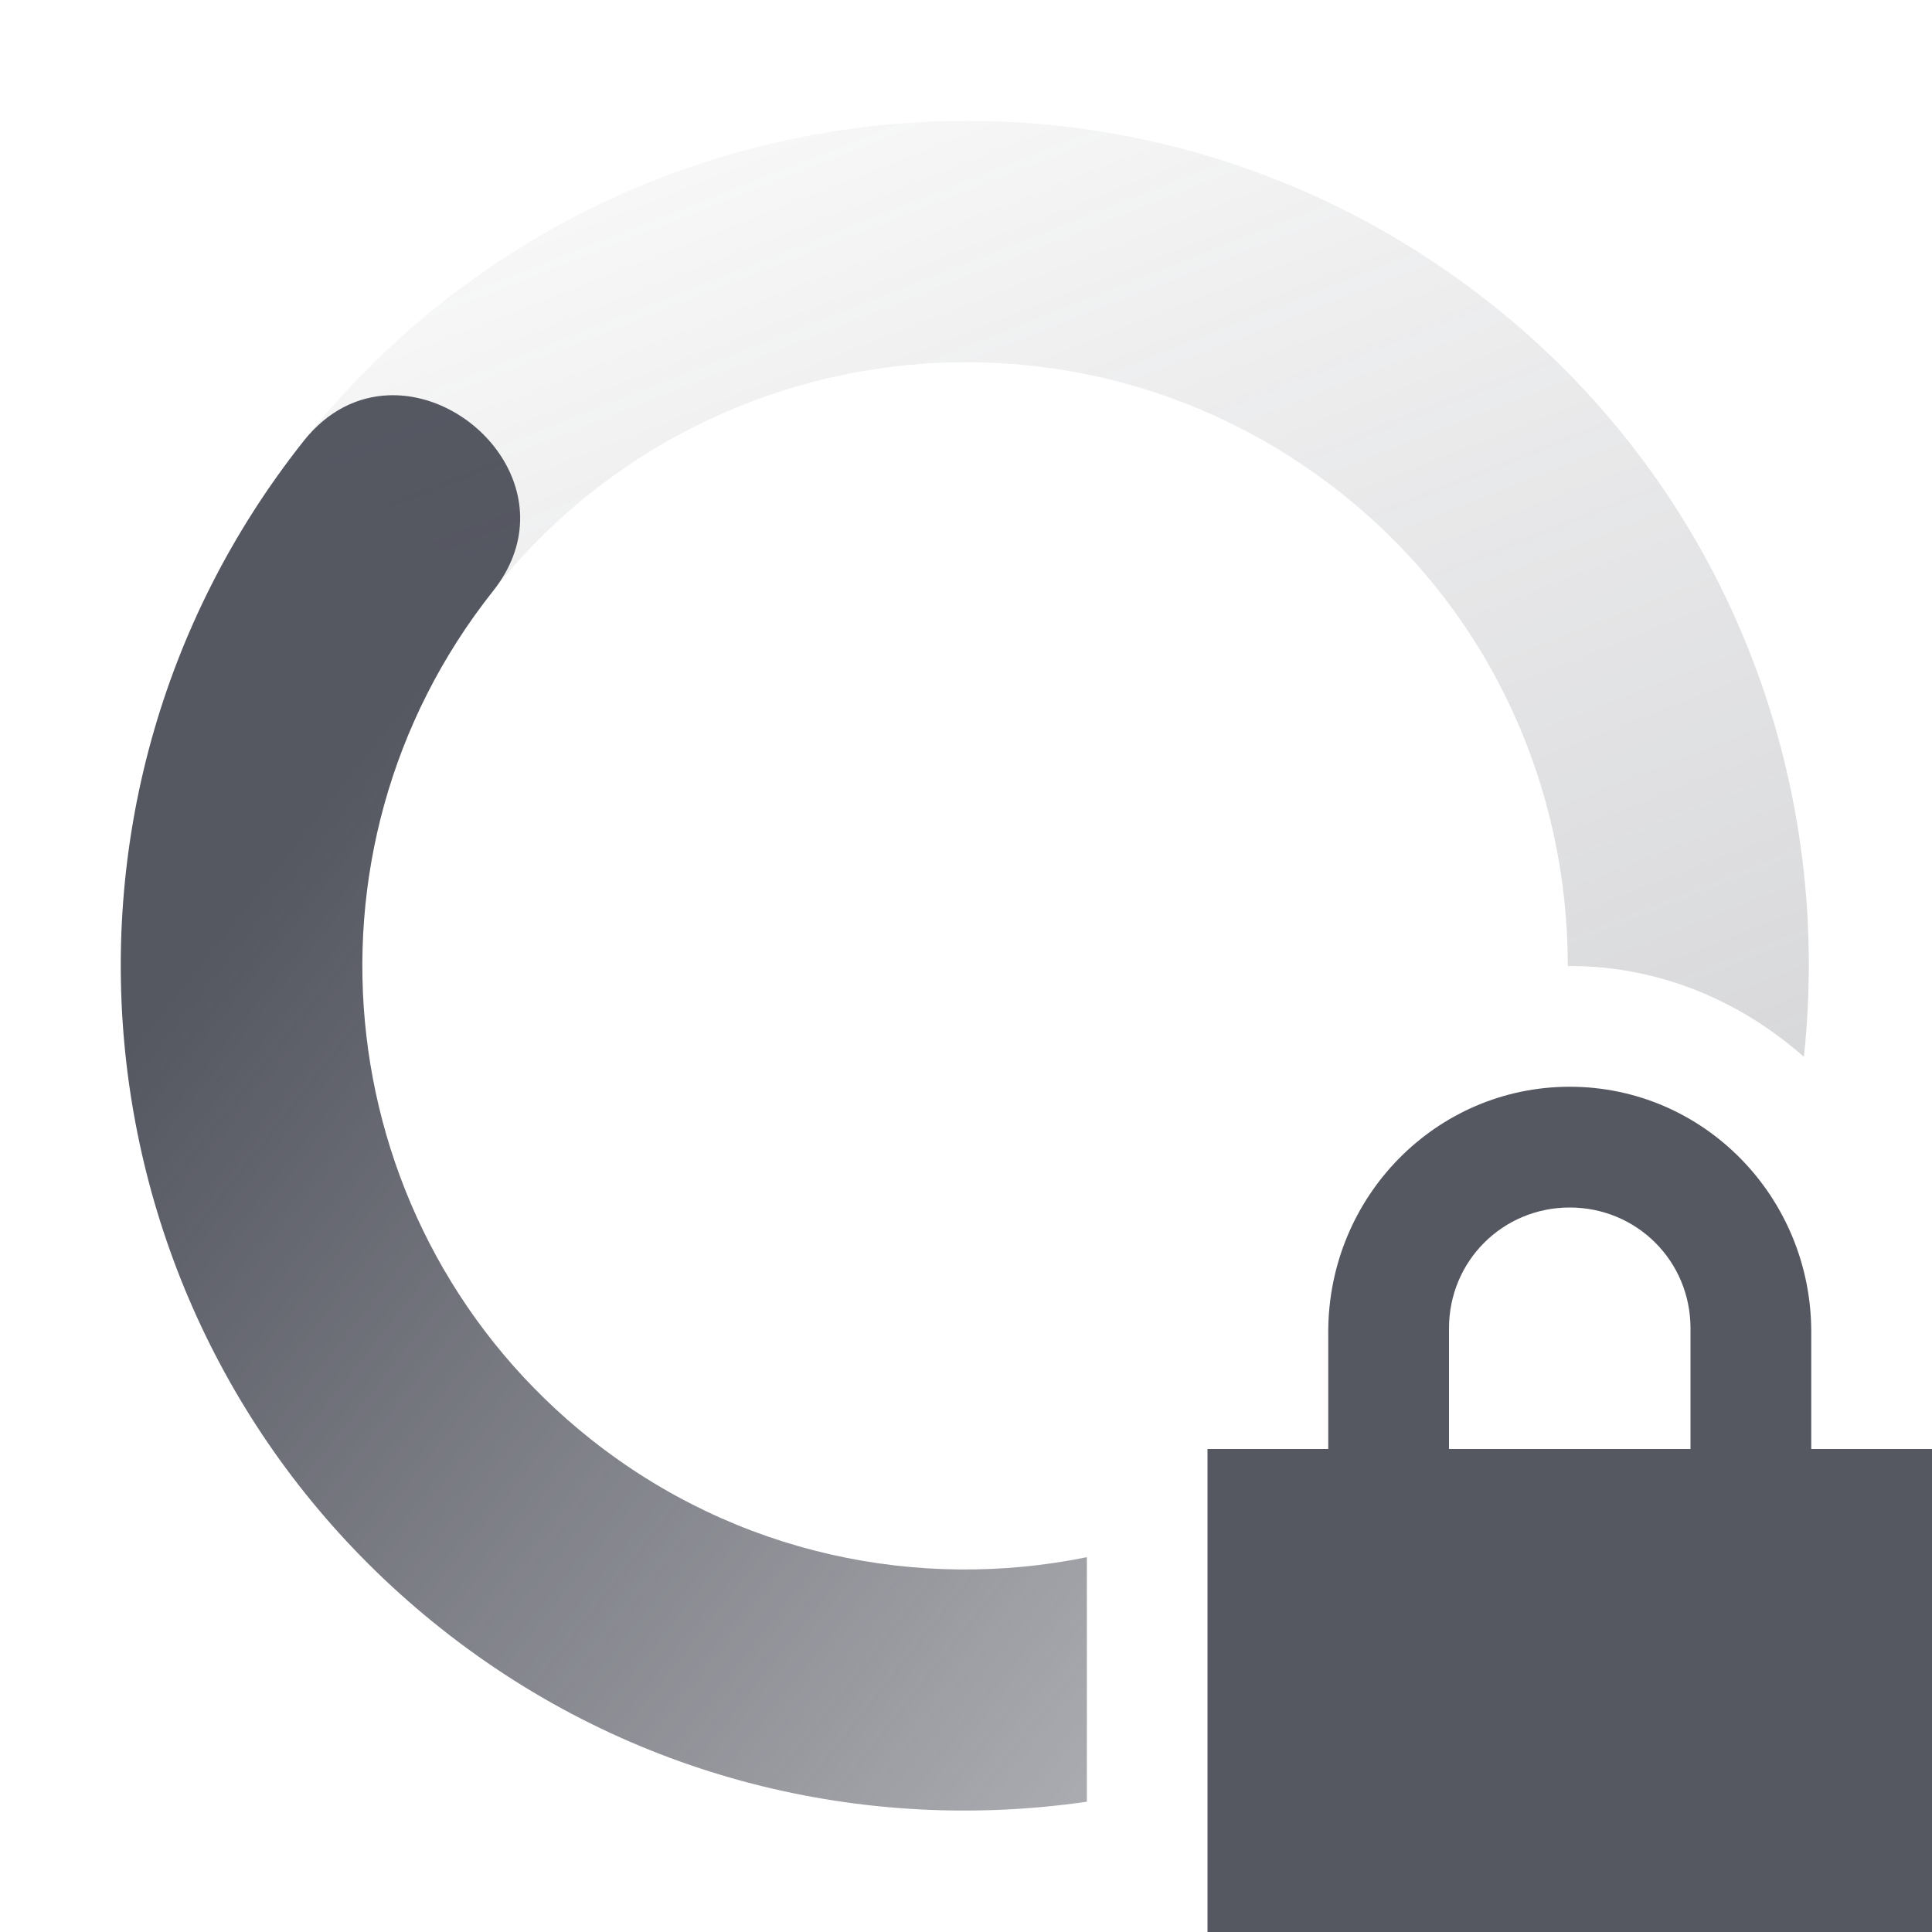 <?xml version="1.0" encoding="UTF-8" standalone="no"?>
<svg
   width="16"
   height="16"
   version="1.1"
   id="svg59190"
   sodipodi:docname="nm-vpn-connecting13-symbolic.svg"
   inkscape:version="1.2.2 (b0a8486541, 2022-12-01)"
   xmlns:inkscape="http://www.inkscape.org/namespaces/inkscape"
   xmlns:sodipodi="http://sodipodi.sourceforge.net/DTD/sodipodi-0.dtd"
   xmlns="http://www.w3.org/2000/svg"
   xmlns:svg="http://www.w3.org/2000/svg">
  <sodipodi:namedview
     id="namedview59192"
     pagecolor="#ffffff"
     bordercolor="#000000"
     borderopacity="0.25"
     inkscape:showpageshadow="2"
     inkscape:pageopacity="0.0"
     inkscape:pagecheckerboard="0"
     inkscape:deskcolor="#d1d1d1"
     showgrid="false"
     inkscape:zoom="36.545455"
     inkscape:cx="6.7176616"
     inkscape:cy="11.068408"
     inkscape:window-width="1920"
     inkscape:window-height="1020"
     inkscape:window-x="0"
     inkscape:window-y="0"
     inkscape:window-maximized="1"
     inkscape:current-layer="svg59190" />
  <defs
     id="defs59182">
    <linearGradient
       id="linearGradient3605"
       x1="7"
       x2="19"
       y1="12"
       y2="5"
       gradientTransform="matrix(-0.784,-0.621,-0.621,0.784,24.858,6.05)"
       gradientUnits="userSpaceOnUse">
      <stop
         offset="0"
         stop-color="#555761"
         stop-opacity=".5"
         id="stop59172" />
      <stop
         offset="1"
         stop-color="#555761"
         stop-opacity="0"
         id="stop59174" />
    </linearGradient>
    <linearGradient
       id="linearGradient3611"
       x1="7"
       x2="17"
       y1="12"
       y2="12"
       gradientTransform="matrix(0.784,0.621,0.621,-0.784,-8.857,9.951)"
       gradientUnits="userSpaceOnUse">
      <stop
         offset="0"
         stop-color="#555761"
         id="stop59177" />
      <stop
         offset="1"
         stop-color="#555761"
         stop-opacity=".5"
         id="stop59179" />
    </linearGradient>
  </defs>
  <path
     style="fill:url(#linearGradient3611)"
     d="m 3.213,3.274 c -0.248,0.011 -0.497,0.124 -0.699,0.379 -2.401,3.03 -1.891,7.433 1.139,9.834 1.571,1.246 3.509,1.7 5.348,1.434 v -2.025 c -1.395,0.284 -2.902,-0.021 -4.106,-0.975 -2.164,-1.716 -2.528,-4.861 -0.812,-7.026 0.606,-0.764 -0.126,-1.654 -0.869,-1.621 z"
     id="path59184" />
  <path
     style="fill:url(#linearGradient3605);opacity:0.5"
     d="m 7.867,1.002 c -2.016,0.04 -4.003,0.946 -5.353,2.65 l 1.568,1.242 c 1.715,-2.164 4.859,-2.528 7.023,-0.812 1.246,0.987 1.88,2.446 1.879,3.92 0.006,0 0.011,-0.002 0.016,-0.002 0.747,0 1.417,0.292 1.939,0.752 0.249,-2.308 -0.638,-4.688 -2.591,-6.236 -1.326,-1.051 -2.912,-1.545 -4.481,-1.514 z"
     id="path59186" />
  <path
     fill="#555761"
     d="m 13,9 c -1.108,0 -2,0.911 -2,2.031 v 0.969 h -1 v 4 h 6 v -4 h -1 v -0.969 c 0,-1.12 -0.892,-2.031 -2,-2.031 z m 0,1 c 0.554,0 1,0.442 1,1 v 1 h -2 v -1 c 0,-0.558 0.446,-1 1,-1 z"
     id="path59188" />
</svg>

